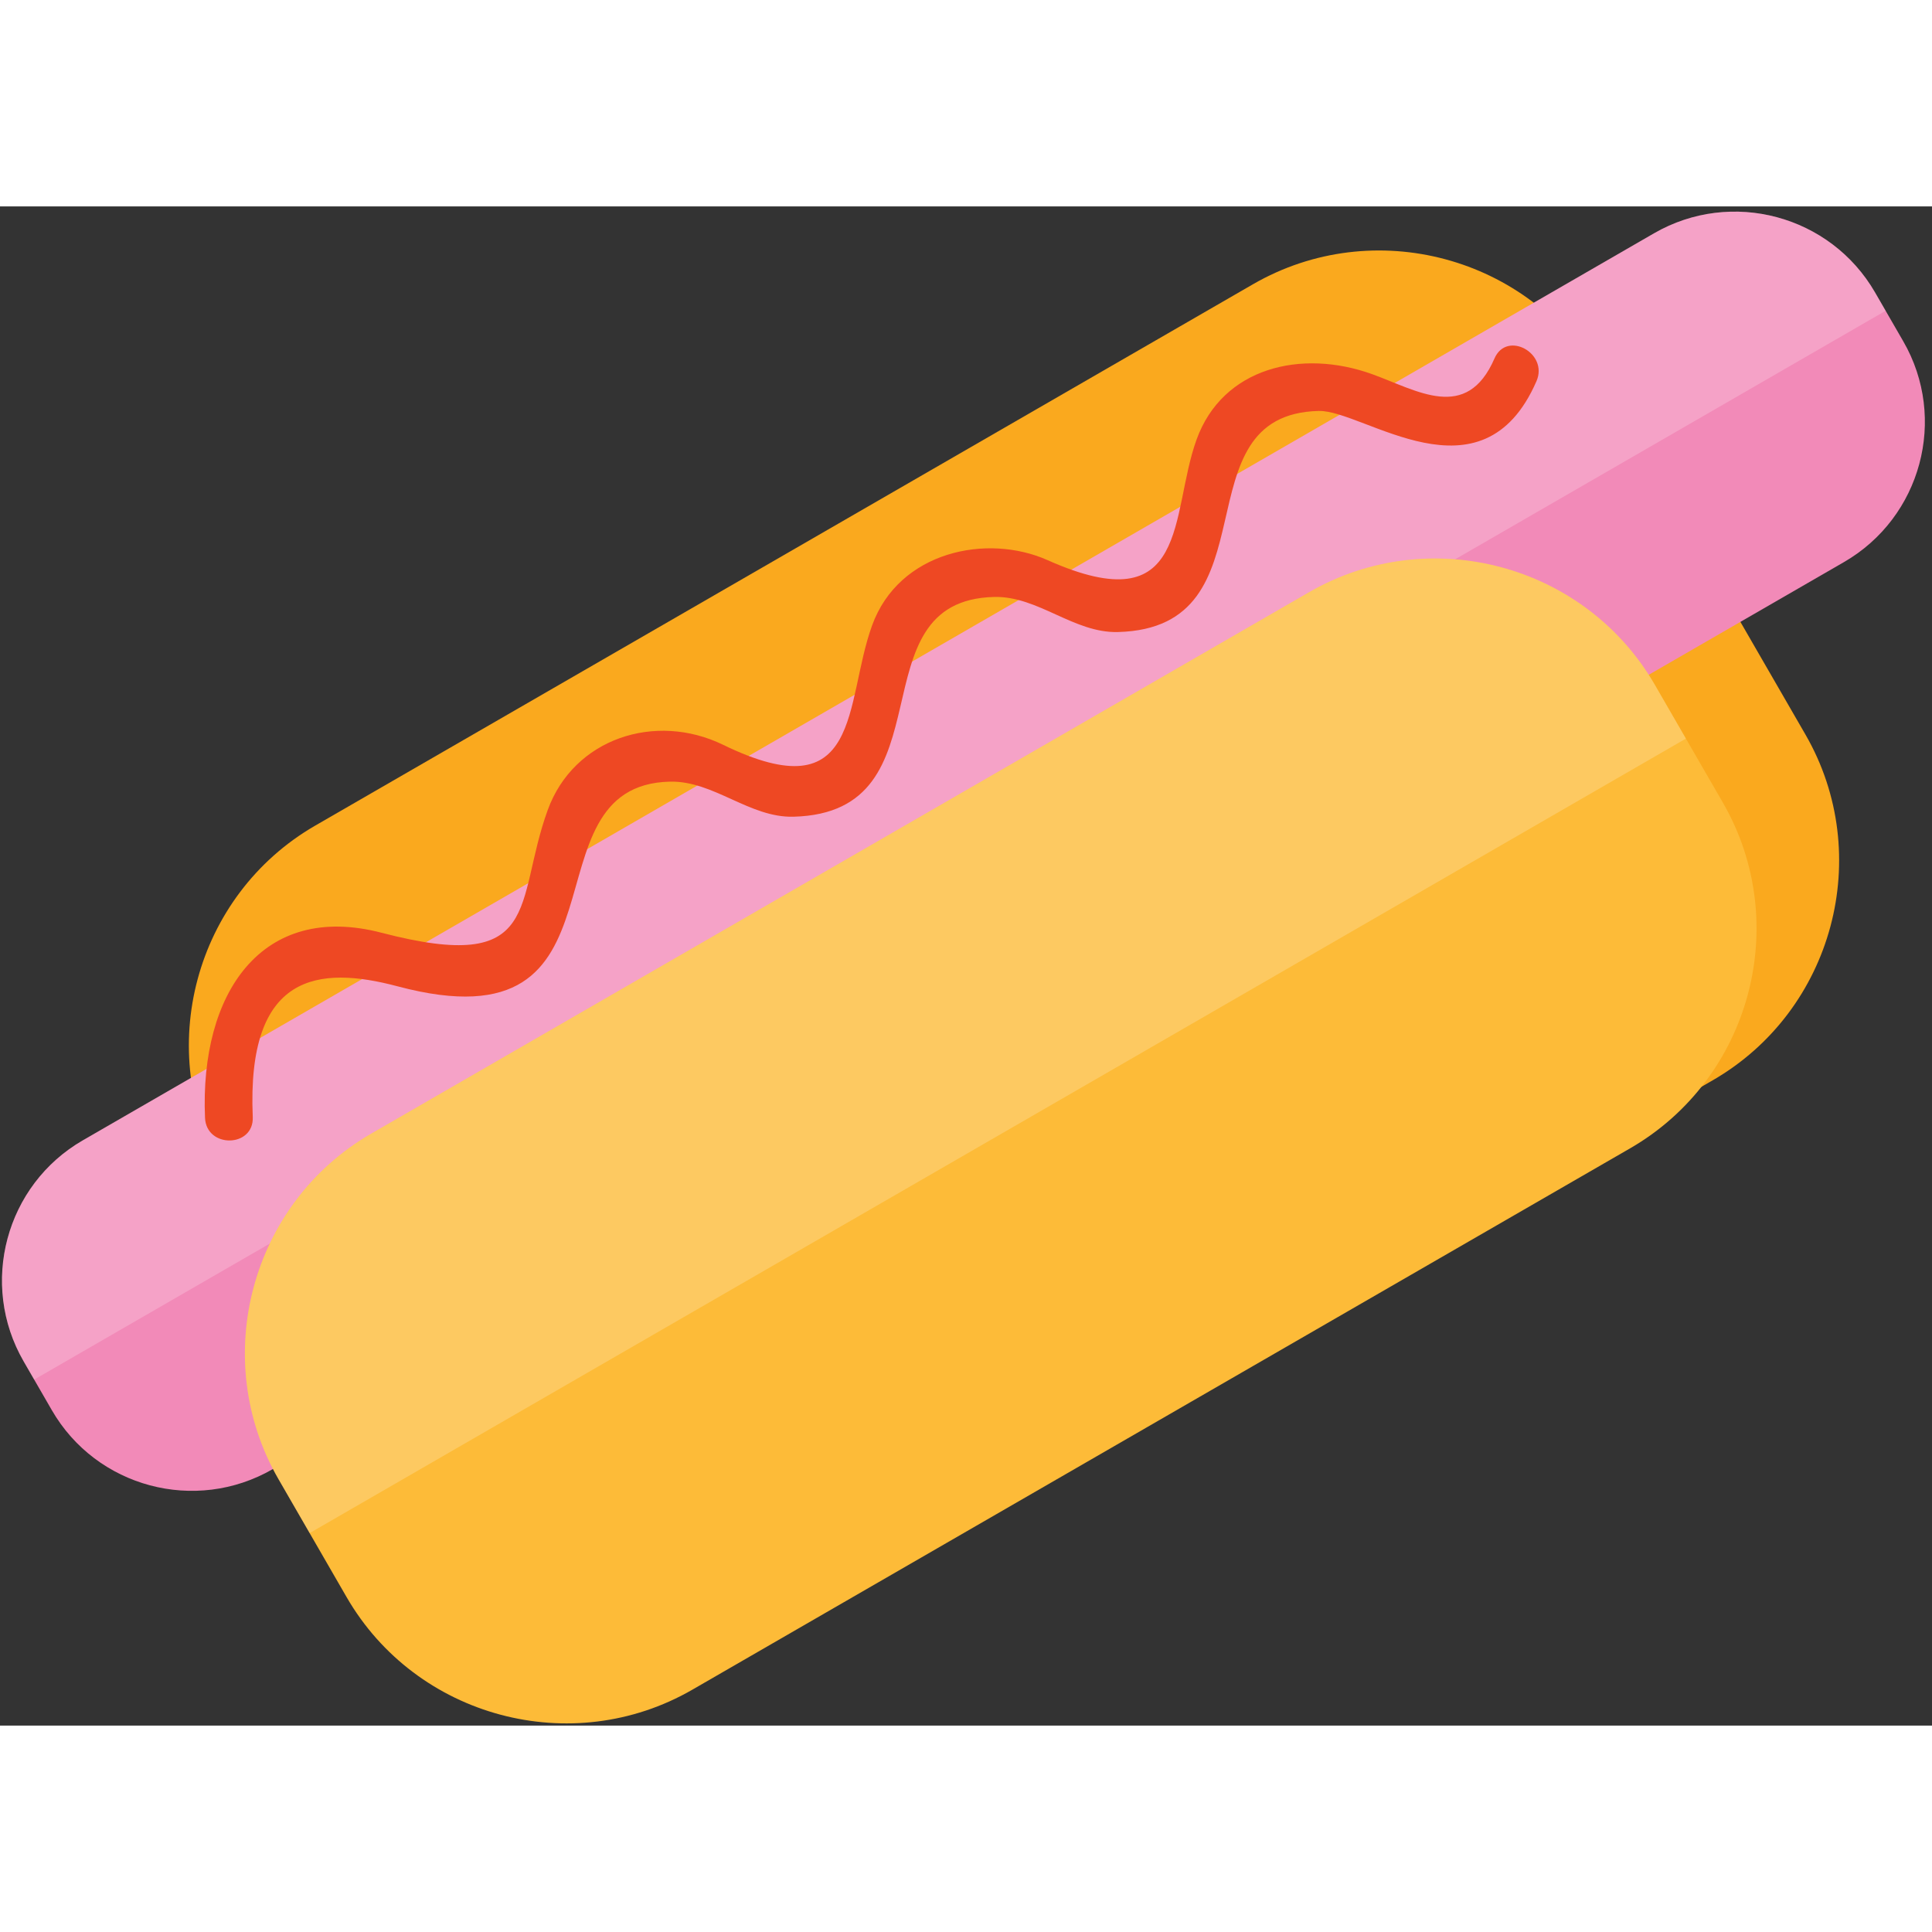 <svg fill="none" height="200" viewBox="0 0 234 184" width="200" xmlns="http://www.w3.org/2000/svg">
  <rect x="0" y="0" width="234" height="184" fill="#333333" stroke="none"/>
  <path
    d="M207.445 105.841L93.854 171.415C79.249 179.845 60.403 174.796 51.971 160.193L26.959 116.876C18.527 102.273 23.577 83.427 38.18 74.995L151.771 9.421C166.376 0.991 185.225 6.04 193.657 20.642L218.669 63.96C227.1 78.563 222.05 97.409 207.445 105.841Z"
    fill="#FAA91E"/>
  <path
    d="M227.108 10.429L230.519 16.335C235.924 25.694 232.693 37.678 223.333 43.082L33.029 152.941C23.67 158.344 11.675 155.15 6.273 145.79L2.862 139.883C-2.543 130.524 0.674 118.518 10.033 113.115L200.337 3.255C209.696 -2.149 221.703 1.069 227.108 10.429Z"
    fill="#F28AB8"/>
  <path d="M227.108 10.429L228.385 12.64L4.139 142.095L2.861 139.883C-2.543 130.524 0.673 118.518 10.033 113.115L200.336 3.255C209.696 -2.149 221.703 1.069 227.108 10.429Z"
        fill="white"
        opacity="0.21"/>
  <path
    d="M181.008 18.416C177.627 26.195 171.658 22.285 166.181 20.314C157.587 17.22 148.083 19.529 144.932 28.223C141.645 37.285 144.218 50.578 126.876 42.842C119.559 39.579 108.887 41.758 105.626 50.751C102.217 60.154 104.498 73.442 87.585 65.21C79.374 61.213 69.49 64.425 66.335 73.12C62.246 84.398 65.889 93.1 46.199 87.97C31.721 84.201 24.18 95.257 24.832 110.387C24.991 114.113 30.773 114.013 30.613 110.289C29.862 92.856 38.553 91.907 48.16 94.463C77.776 102.343 62.88 70.093 81.135 69.671C86.44 69.547 90.769 74.057 96.104 73.919C115.37 73.422 103.263 47.699 120.422 47.302C125.73 47.178 130.056 51.689 135.394 51.551C154.712 51.051 142.513 25.172 159.728 24.773C165.16 24.647 179.49 36.357 186.095 21.167C187.571 17.777 182.5 14.989 181.008 18.416Z"
    fill="#EE4823"/>
  <path
    d="M200.436 57.951L208.665 72.199C217.097 86.803 212.047 105.648 197.442 114.08L83.858 179.651C69.253 188.081 50.407 183.031 41.973 168.428L33.746 154.179C25.314 139.576 30.365 120.73 44.969 112.3L158.553 46.729C173.158 38.299 192.005 43.347 200.436 57.951Z"
    fill="#FDBB38"/>
  <path d="M200.436 57.95L204.194 64.456L37.501 160.685L33.746 154.18C25.314 139.577 30.365 120.731 44.969 112.3L158.553 46.729C173.158 38.299 192.005 43.347 200.436 57.95Z"
        fill="white"
        opacity="0.21"/>
</svg>
